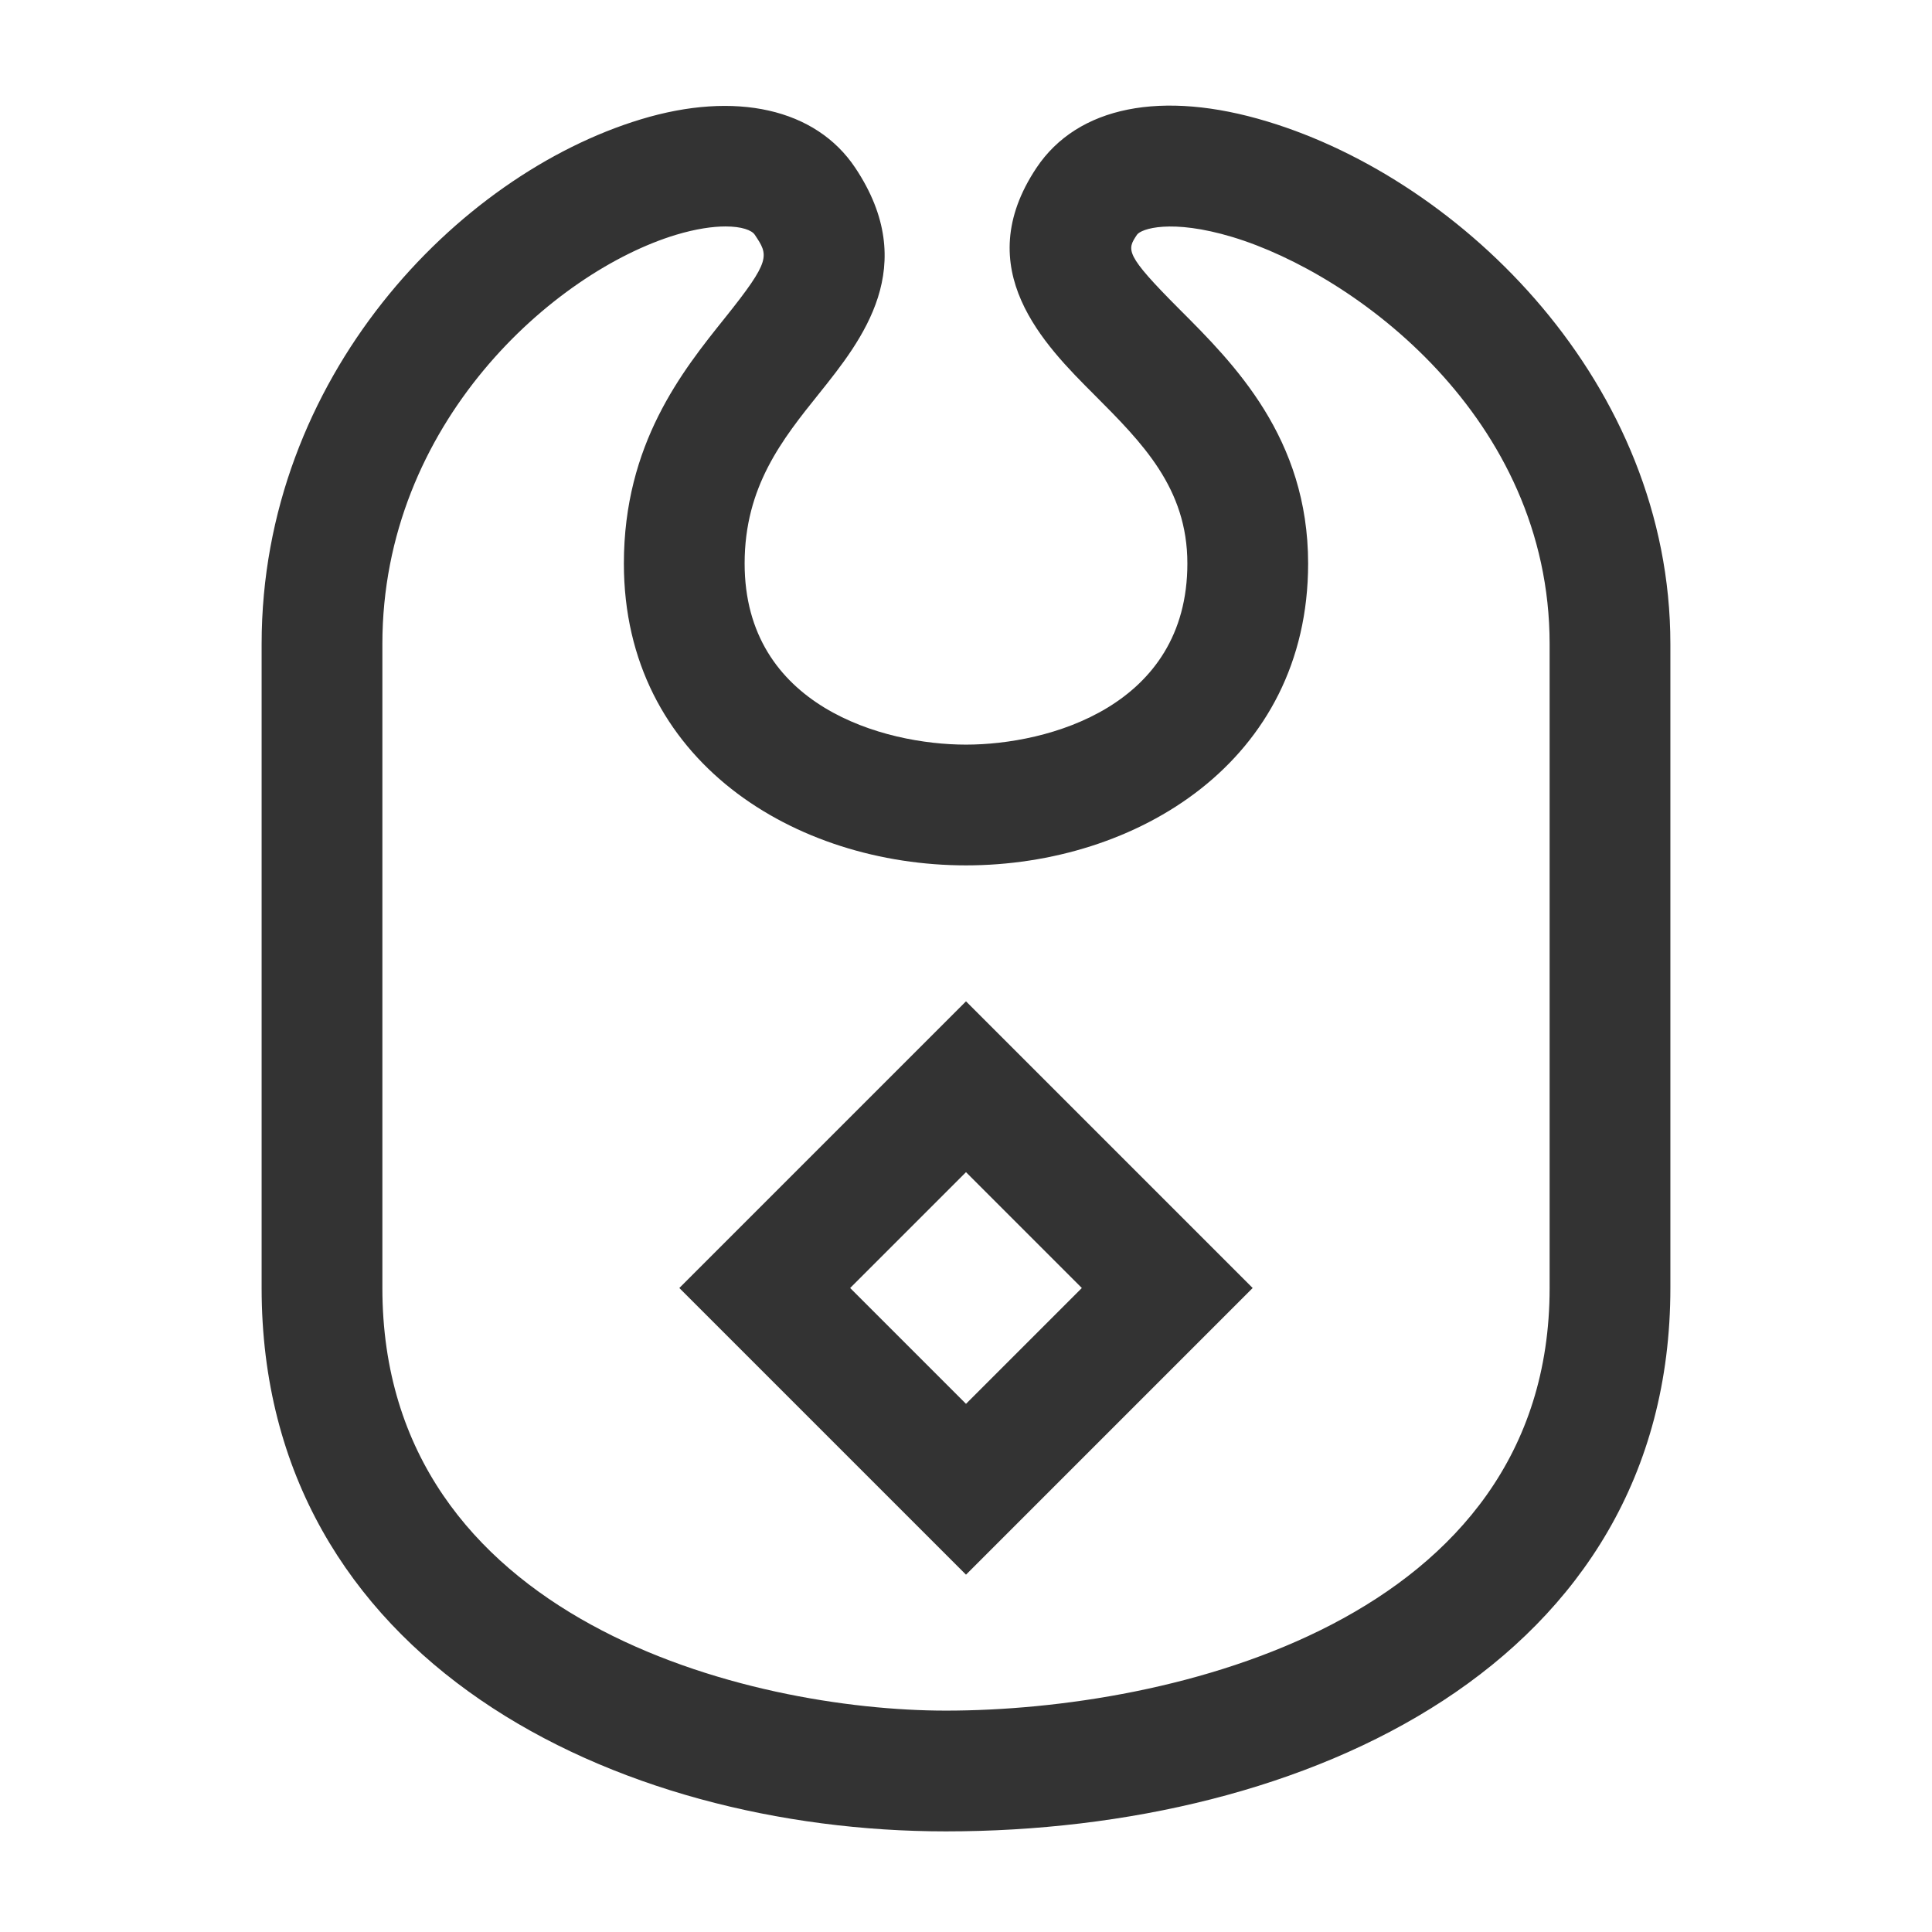 <?xml version="1.0" encoding="iso-8859-1"?>
<svg version="1.1" id="&#x56FE;&#x5C42;_1" xmlns="http://www.w3.org/2000/svg" xmlns:xlink="http://www.w3.org/1999/xlink" x="0px"
	 y="0px" viewBox="0 0 24 24" style="enable-background:new 0 0 24 24;" xml:space="preserve">
<path style="fill:#333333;" d="M11.75,22.75c-4.094,0-8.5-2.112-8.5-6.75V8c0-3.307,2.428-5.826,4.712-6.518
	c1.177-0.357,2.172-0.132,2.662,0.602c0.816,1.224,0.085,2.138-0.449,2.805C9.72,5.456,9.25,6.043,9.25,7
	c0,1.776,1.729,2.25,2.75,2.25S14.75,8.776,14.75,7c0-0.939-0.562-1.5-1.155-2.095c-0.621-0.621-1.56-1.56-0.719-2.821
	c0.51-0.763,1.557-0.973,2.87-0.574C18.172,2.244,20.75,4.769,20.75,8v8C20.75,20.663,16.229,22.75,11.75,22.75z M9.013,2.813
	c-0.159,0-0.366,0.029-0.616,0.104C6.883,3.376,4.75,5.256,4.75,8v8c0,4.152,4.579,5.25,7,5.25c2.785,0,7.5-1.105,7.5-5.25V8
	c0-2.813-2.416-4.594-3.938-5.055c-0.767-0.231-1.138-0.102-1.188-0.029c-0.125,0.188-0.159,0.238,0.531,0.929
	C15.328,4.518,16.25,5.439,16.25,7c0,2.462-2.138,3.75-4.25,3.75c-2.112,0-4.25-1.288-4.25-3.75c0-1.484,0.725-2.389,1.254-3.049
	c0.58-0.724,0.544-0.777,0.372-1.035C9.338,2.859,9.213,2.813,9.013,2.813z"/>
<path style="fill:#333333;" d="M12,19.561L8.439,16L12,12.439L15.561,16L12,19.561z M10.561,16L12,17.439L13.439,16L12,14.561
	L10.561,16z"/>
</svg>






